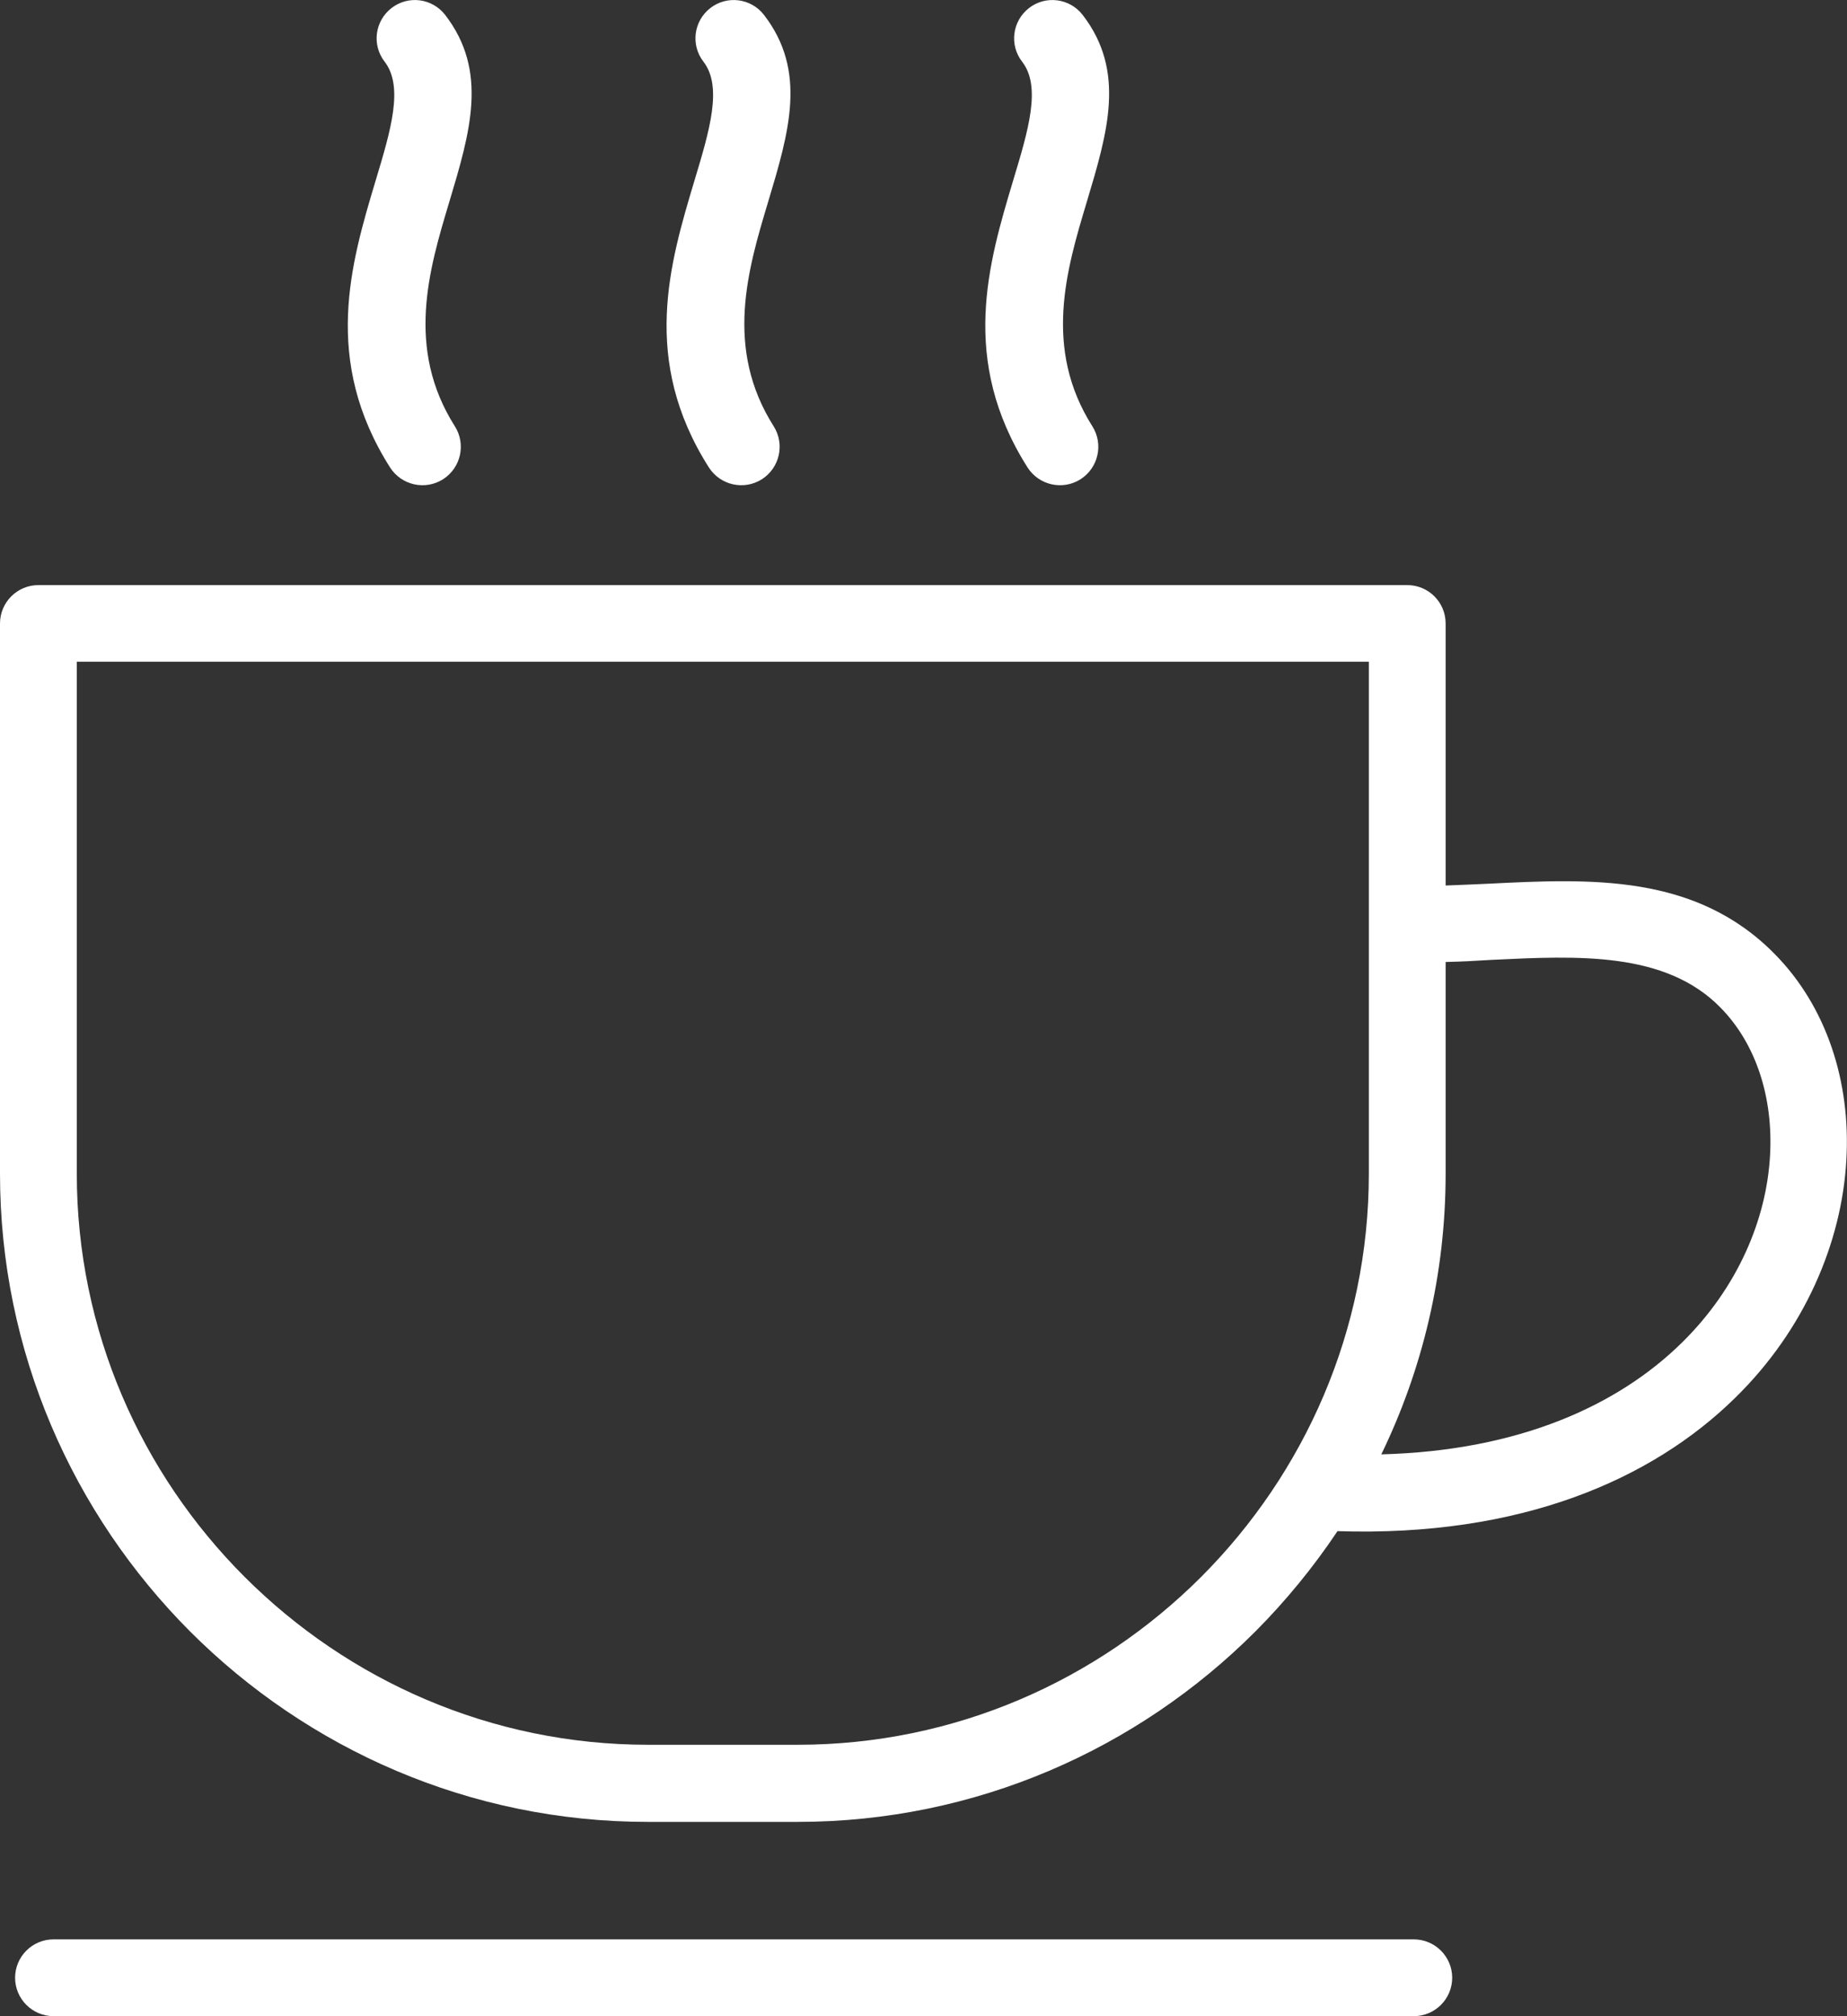 <?xml version="1.0" encoding="utf-8"?><svg version="1.1" id="Layer_1" xmlns="http://www.w3.org/2000/svg" xmlns:xlink="http://www.w3.org/1999/xlink" x="0px" y="0px" viewBox="0 0 112.56 122.88" style="enable-background:new 0 0 112.56 122.88" xml:space="preserve" fill="#ffffff"><rect x="0" y="0" width="112.56" height="122.88" fill="#333333" stroke="none"/><g><path d="M62.29,3.76c-0.79-1.02-0.6-2.48,0.42-3.27c1.02-0.79,2.48-0.6,3.27,0.42c2.64,3.43,1.53,7.13,0.25,11.4 c-1.24,4.12-2.67,8.92,0.34,13.67c0.69,1.09,0.37,2.53-0.72,3.23c-1.09,0.69-2.53,0.37-3.23-0.72c-4.15-6.55-2.39-12.44-0.87-17.51 C62.67,7.93,63.47,5.28,62.29,3.76L62.29,3.76z M88.1,38v15.97c0.84-0.03,1.72-0.07,2.61-0.11c6.23-0.31,12.62-0.62,17.45,4.29 c3.14,3.19,4.64,7.76,4.36,12.56c-0.14,2.5-0.77,5.08-1.9,7.56c-1.12,2.46-2.73,4.82-4.86,6.91c-5.08,5-13.09,8.5-24.25,8.14 c-1.47,2.2-3.15,4.25-5.01,6.12c-7.16,7.16-17.03,11.6-27.89,11.6h-9.13c-10.86,0-20.73-4.44-27.89-11.6 C4.44,92.27,0,82.39,0,71.53V38c0-1.29,1.05-2.34,2.34-2.34h83.42C87.05,35.66,88.1,36.7,88.1,38L88.1,38z M88.1,58.63v12.9 c0,6.12-1.41,11.93-3.92,17.11c8.4-0.22,14.44-2.99,18.32-6.81c1.71-1.68,3-3.57,3.89-5.52c0.88-1.93,1.37-3.93,1.48-5.88 c0.2-3.52-0.84-6.81-3.03-9.03c-3.36-3.42-8.7-3.15-13.9-2.9C90,58.56,89.07,58.61,88.1,58.63L88.1,58.63z M83.42,71.53v-31.2H4.68 v31.2c0,9.57,3.92,18.27,10.23,24.58c6.31,6.31,15.01,10.23,24.58,10.23h9.13c9.57,0,18.27-3.92,24.58-10.23 C79.5,89.8,83.42,81.1,83.42,71.53L83.42,71.53z M3.26,122.88c-1.29,0-2.34-1.05-2.34-2.34c0-1.29,1.05-2.34,2.34-2.34h82.9 c1.29,0,2.34,1.05,2.34,2.34c0,1.29-1.05,2.34-2.34,2.34H3.26L3.26,122.88z M23.44,3.76c-0.79-1.02-0.6-2.48,0.42-3.27 c1.02-0.79,2.48-0.6,3.27,0.42c2.64,3.43,1.53,7.13,0.25,11.4c-1.24,4.12-2.67,8.92,0.34,13.67c0.69,1.09,0.37,2.53-0.72,3.23 c-1.09,0.69-2.53,0.37-3.23-0.72c-4.15-6.55-2.39-12.44-0.87-17.51C23.82,7.93,24.61,5.28,23.44,3.76L23.44,3.76z M42.87,3.76 c-0.79-1.02-0.6-2.48,0.42-3.27c1.02-0.79,2.48-0.6,3.27,0.42c2.64,3.43,1.53,7.13,0.25,11.4c-1.24,4.12-2.67,8.92,0.34,13.67 c0.69,1.09,0.37,2.53-0.72,3.23c-1.09,0.69-2.53,0.37-3.23-0.72c-4.16-6.55-2.39-12.44-0.87-17.51 C43.25,7.93,44.04,5.28,42.87,3.76L42.87,3.76z"/></g></svg>
